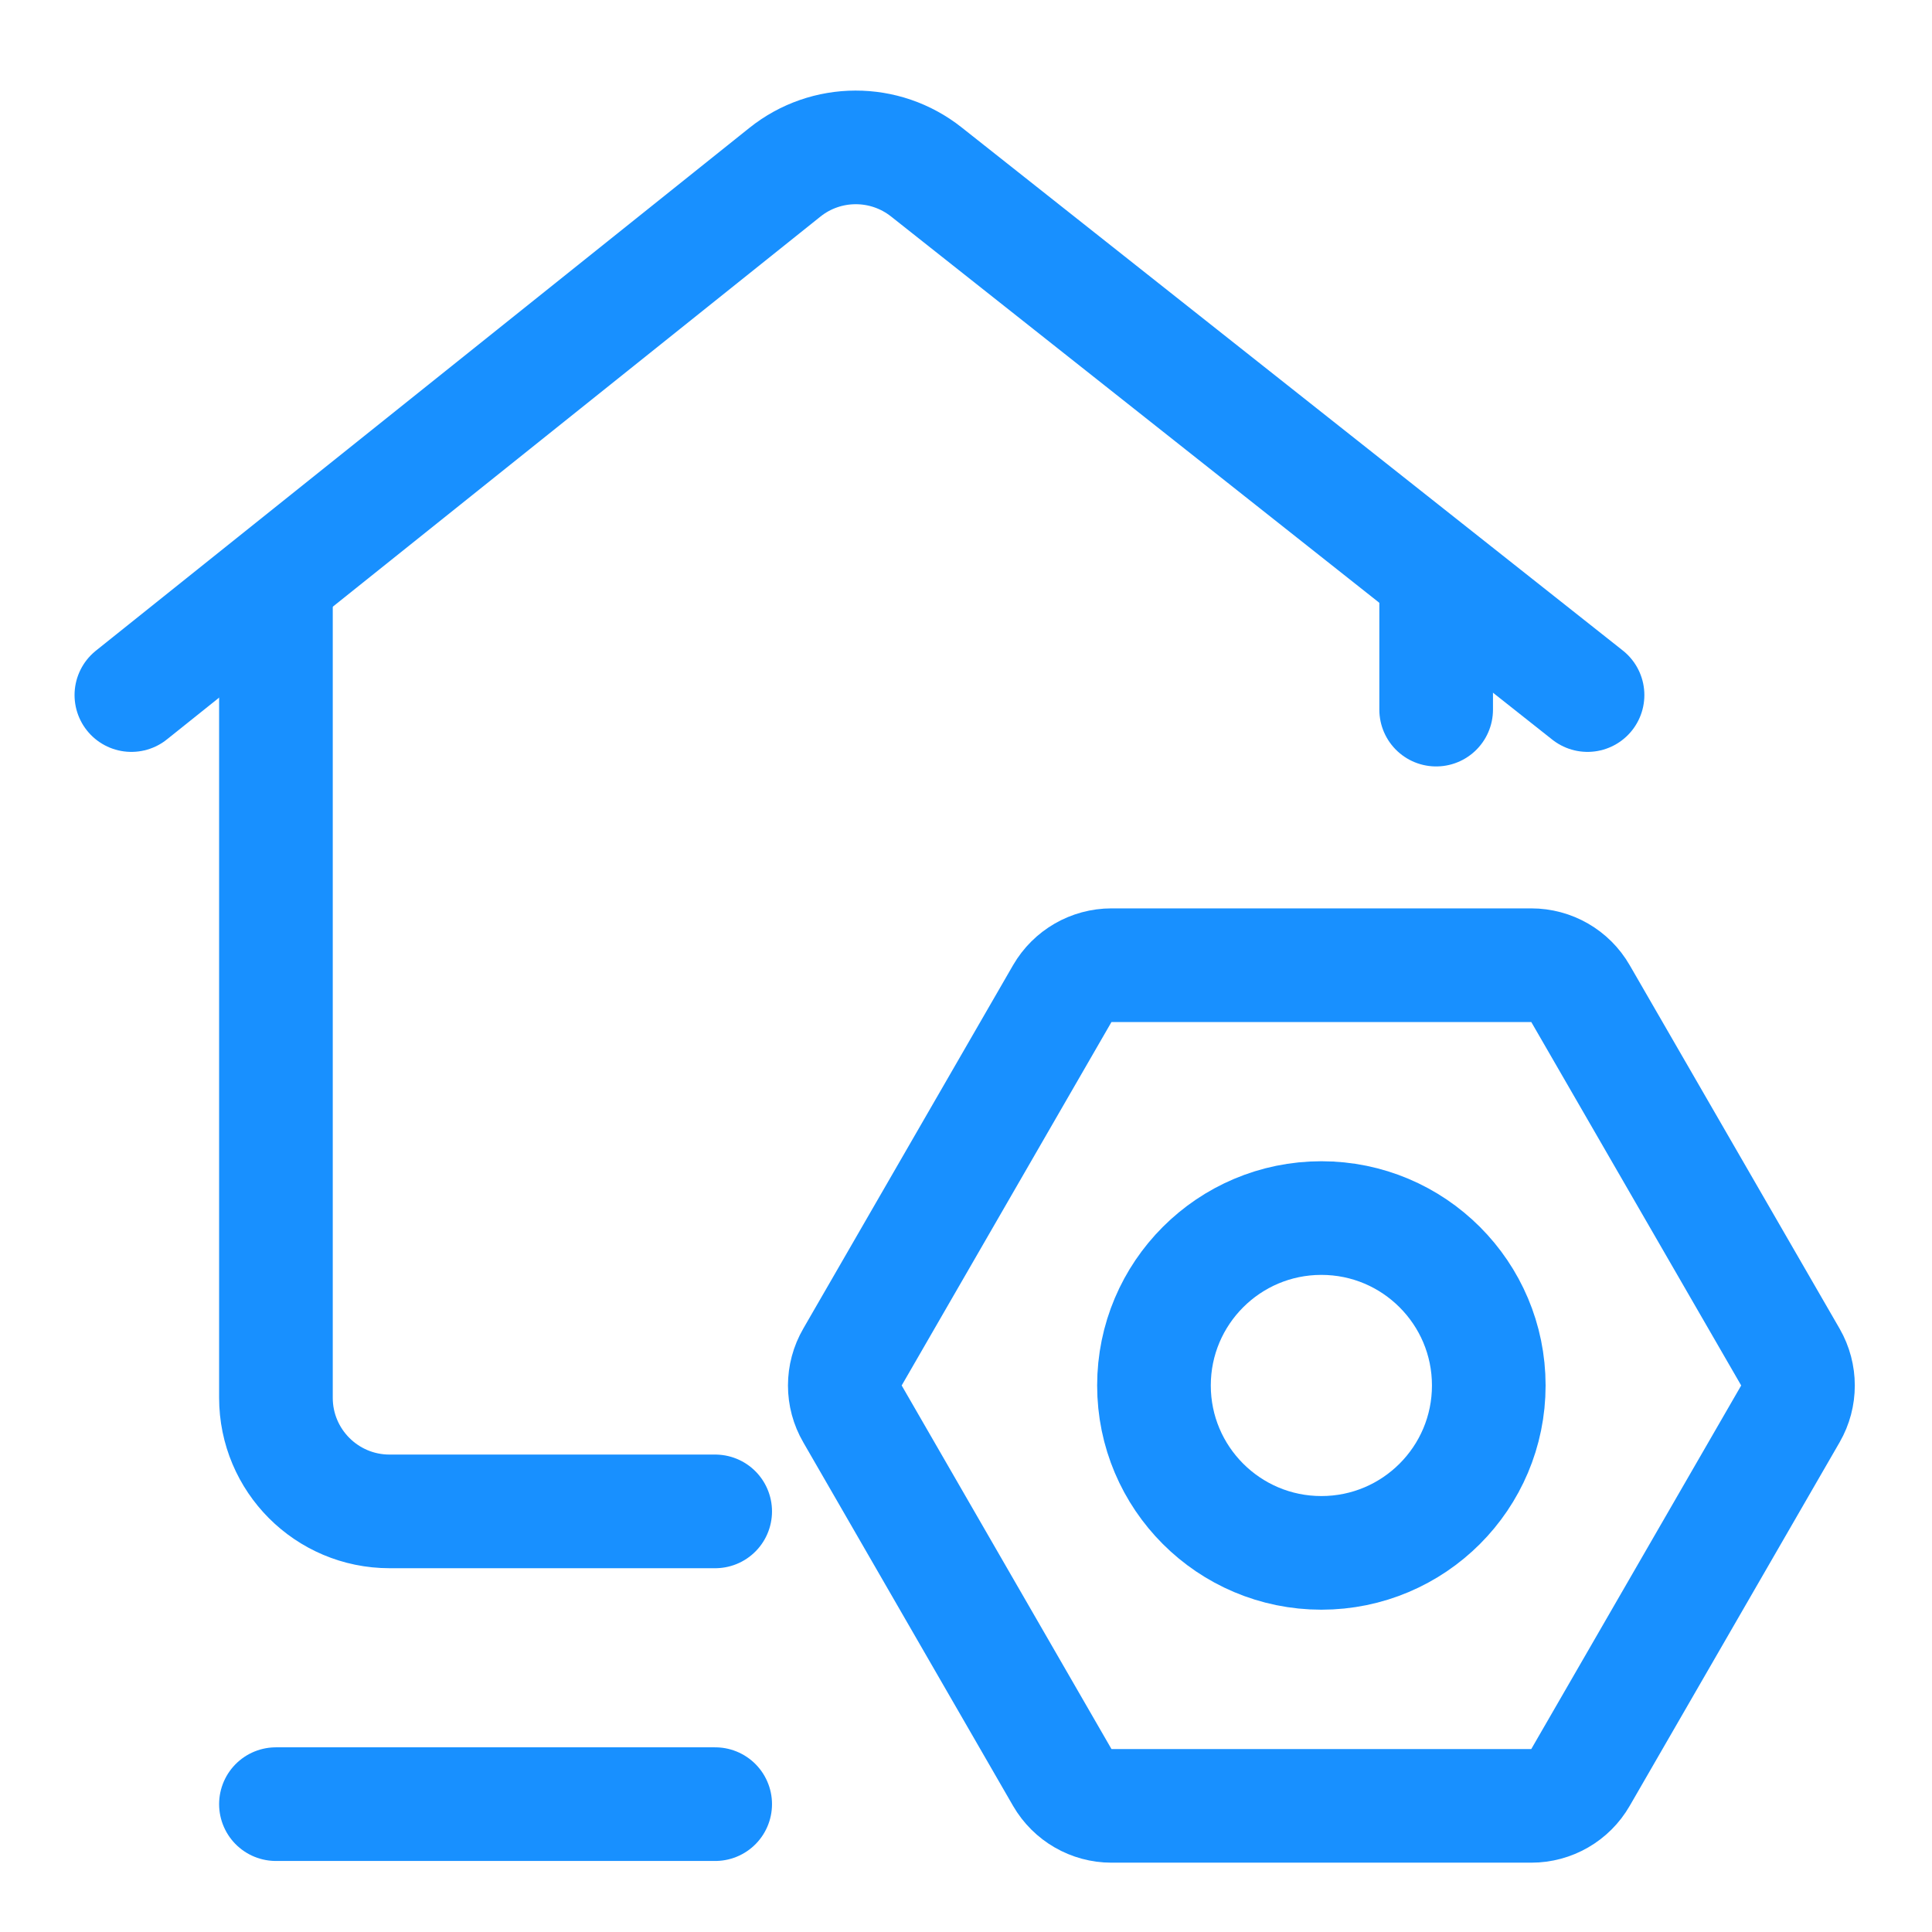 <svg width="17" height="17" viewBox="0 0 17 17" fill="none" xmlns="http://www.w3.org/2000/svg">
<g id="&#230;&#147;&#141;&#228;&#189;&#156;/&#233;&#162;&#132;&#232;&#173;&#166;&#233;&#133;&#141;&#231;&#189;&#174;">
<path id="Rectangle 73" d="M13.969 6.116L8.151 1.513C7.786 1.224 7.269 1.225 6.906 1.516L1.156 6.116" stroke="#1890FF" stroke-linecap="round"/>
<path id="Rectangle 74" d="M6.293 13.299H3.428C2.875 13.299 2.428 12.851 2.428 12.299V5.307" stroke="#1890FF" stroke-linecap="round"/>
<path id="Vector 1" d="M2.428 15.875H6.293" stroke="#1890FF" stroke-linecap="round"/>
<path id="Vector 2" d="M12.637 6.244L12.637 5.307" stroke="#1890FF" stroke-linecap="round"/>
<path id="Polygon 1" d="M13.907 8.743L15.754 11.941C15.843 12.096 15.843 12.287 15.754 12.441L13.907 15.64C13.818 15.795 13.653 15.89 13.474 15.89L9.78 15.89C9.602 15.89 9.437 15.795 9.347 15.64L7.501 12.441C7.411 12.287 7.411 12.096 7.501 11.941L9.347 8.743C9.437 8.588 9.602 8.493 9.78 8.493L13.474 8.493C13.653 8.493 13.818 8.588 13.907 8.743Z" stroke="#1890FF"/>
<circle id="Ellipse 2" cx="11.627" cy="12.191" r="1.473" stroke="#1890FF"/>
</g>
</svg>
